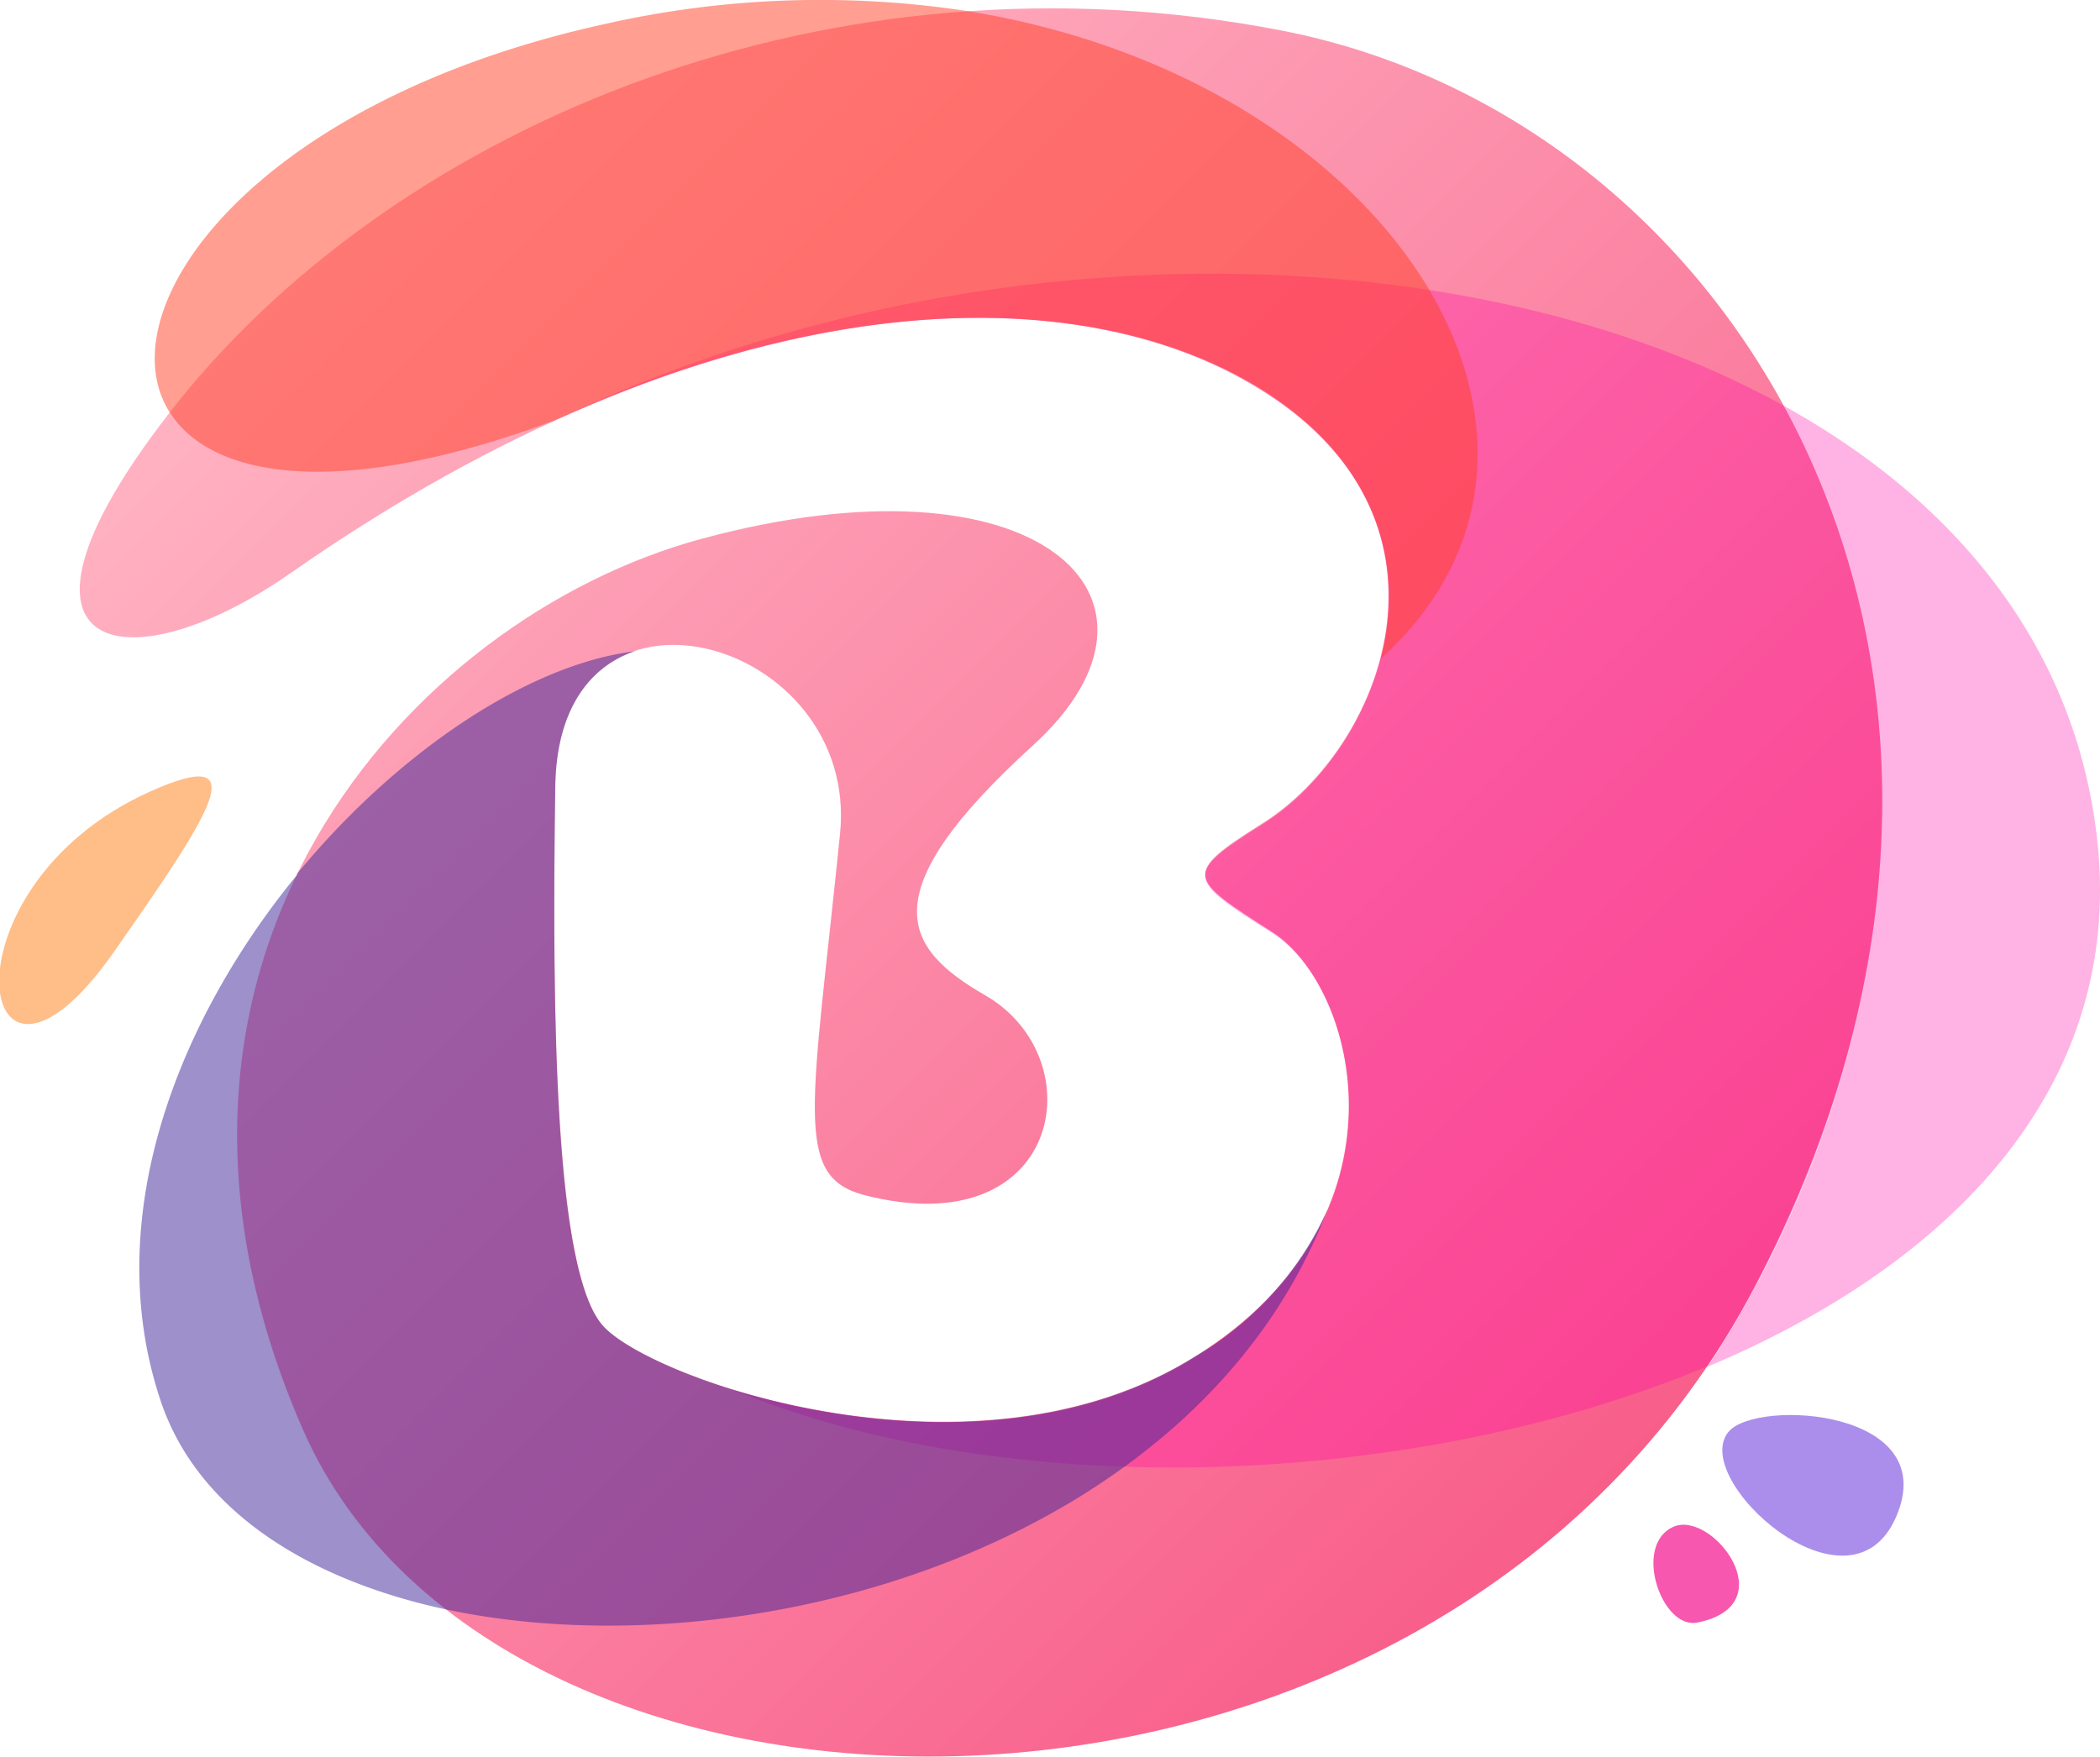 <svg xmlns="http://www.w3.org/2000/svg" xmlns:xlink="http://www.w3.org/1999/xlink" viewBox="0 0 111.82 93.55">
    <defs>
        <linearGradient id="a956153b-d502-4ab2-88b8-d128b048268c" x1="18.64" y1="84.09" x2="85.77" y2="16.95" gradientTransform="matrix(1, 0, 0, -1, 0, 95.99)" gradientUnits="userSpaceOnUse">
            <stop offset="0" stop-color="#ffb2c2"></stop>
            <stop offset="1" stop-color="#f85e8a"></stop>
        </linearGradient>
    </defs>
    <title>7611</title>
    <g id="ad0056e3-db17-466b-ab56-04529f256c13">
        <g id="e790ea6f-7019-4979-a01c-58cb8a97065f">
            <path d="M15.49,30.51c-8.8,6.16-16.89,4.55-6-9.12C21.46,6.5,44.35-3,68.21,1.62,92.9,6.4,110.46,35.93,93.49,68.43s-66.88,31.71-77.37,7.68C5.25,51.22,21.82,32.9,37.34,28.7,55.17,23.87,63.7,31.78,55,39.7S48.1,50.49,52.45,53C58.3,56.36,56.57,66.37,46,63.64c-3.78-1-2.76-4.57-1.27-19.23,1.06-10.46-15-15-15.17-2.54s0,25.83,2.53,28.72,19.86,9,31.6,1.62,8.57-19.68,4.06-22.57-4.82-3.08-.54-5.78c6.4-4,11.1-15.88.27-22.93C57.16,14.23,37.7,15,15.49,30.51Z" fill="url(#a956153b-d502-4ab2-88b8-d128b048268c)"></path>
            <path d="M92.06,76.23c1.53-1.75,11.39-1.17,8.9,4.56S89.88,78.73,92.06,76.23Z" fill="#ab8eeb"></path>
            <path d="M89.13,81.3c2.06-.86,5.93,4.18,1.25,5.11C88.47,86.8,86.91,82.24,89.13,81.3Z" fill="#f757af"></path>
            <path d="M8,42.15c-11.46,5.14-9.32,19-2,8.64C11.22,43.34,13.71,39.6,8,42.15Z" fill="#ffbd88"></path>
            <path d="M111.68,44.81c-1.1-10.26-7.45-18.08-16.68-23.19h0C78,12.2,51.22,12,29.54,22.4,45.73,15,59.4,15.69,67.49,21,78.32,28,73.62,39.9,67.22,43.92c-4.28,2.7-4,2.89.54,5.78s7.67,15.17-4.06,22.57C56,77.11,45.76,76.09,39,74c14.48,6,36,5.42,51.9-1.23a45.33,45.33,0,0,0,2.59-4.35,55.71,55.71,0,0,0,6.75-25.36,55.8,55.8,0,0,1-6.74,25.38,45.33,45.33,0,0,1-2.59,4.35C103.86,67.36,113.08,57.92,111.68,44.81Z" fill="#ff00a4" opacity="0.3" style="isolation:isolate"></path>
            <path d="M63.67,72.22c-11.68,7.4-29,1.27-31.57-1.62s-2.71-16.26-2.53-28.72c.06-4.15,1.88-6.41,4.25-7.2-5.68.7-12.63,5.34-18,11.85a.14.14,0,0,0,0,.06c-6.42,7.83-10.5,18.35-7.27,28,1.94,5.82,7.8,9.54,15.24,11.13h0c16.28,3.43,40.07-3.42,46.89-21.29A17.27,17.27,0,0,1,63.67,72.22Z" fill="#3c2299" opacity="0.5" style="isolation:isolate"></path>
            <path d="M51.57.6a51.9,51.9,0,0,0-19.32.67C13.41,5.39,5.53,16.53,9.06,22l.48-.61c8-10,20.82-17.48,35.59-20C30.36,3.9,17.51,11.42,9.54,21.39l-.48.6c2.23,3.47,9,4.67,20.47.4,16.2-7.4,29.88-6.7,38-1.4,6,3.93,7.25,9.35,6,14.08C86.19,23.65,74.23,4.28,51.57.6Z" fill="#ff3e24" opacity="0.5">
            </path>
        </g>
    </g>
</svg>